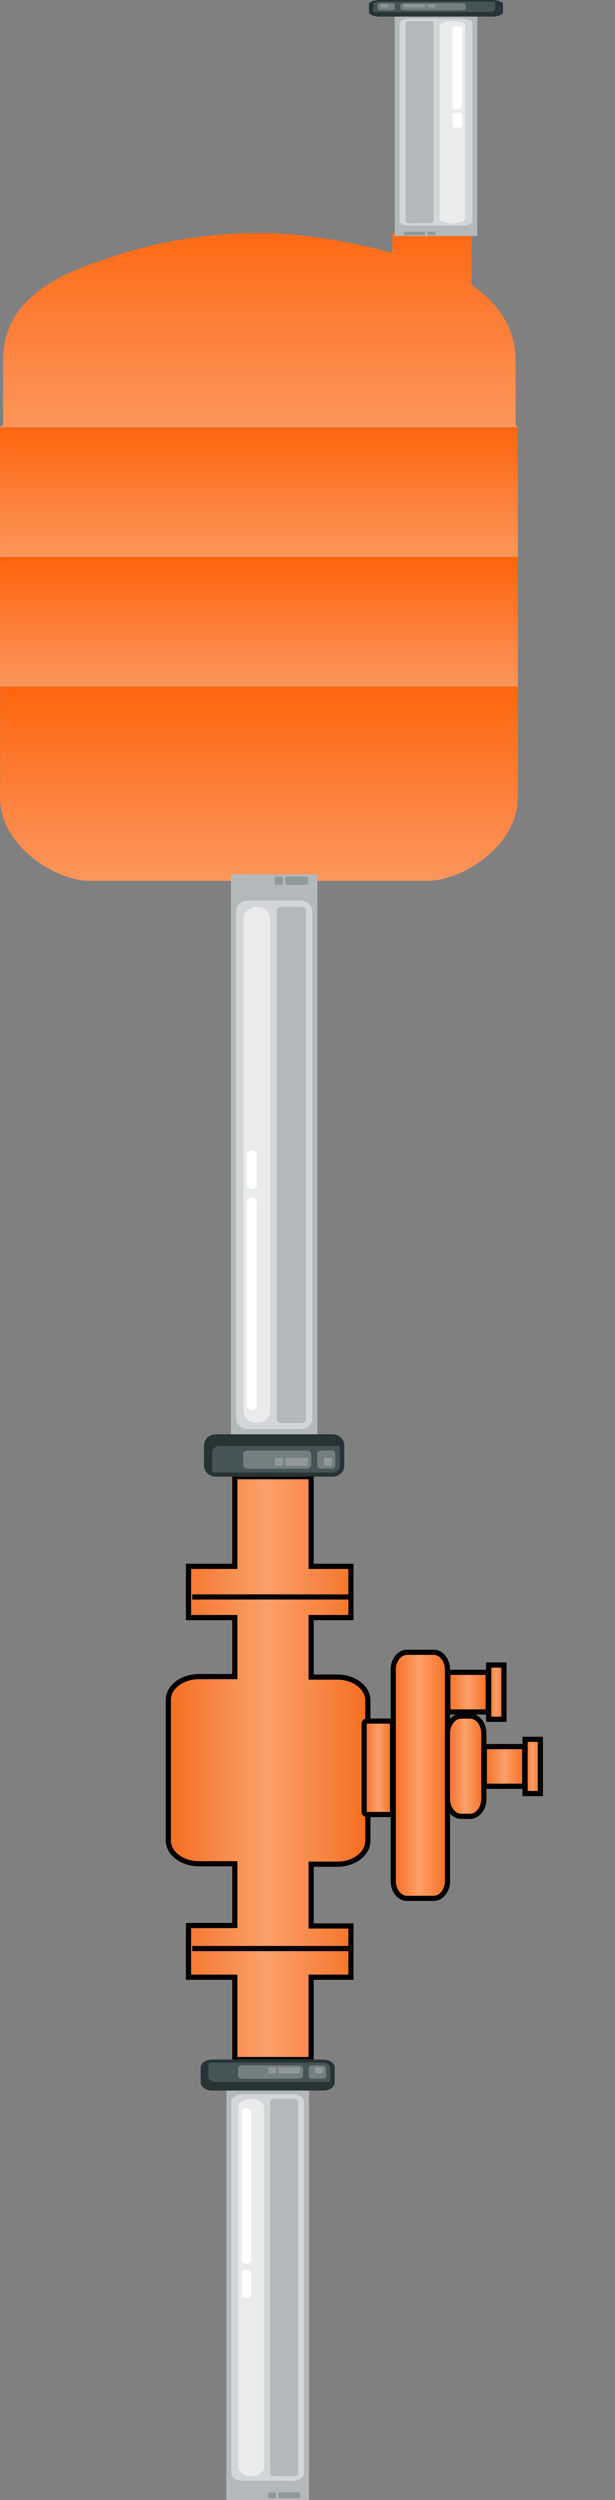 <svg width="95" height="386" fill="none" xmlns="http://www.w3.org/2000/svg"><rect width="100%" height="100%" fill="#808080" stroke="none"/><g clip-path="url(#a)" stroke="#000" stroke-width=".8" stroke-miterlimit="10"><path d="M48.064 318v-12.716h6.148v-7.912h-6.148v-9.537h4.042c2.61 0 4.716-1.625 4.716-3.603v-21.687c0-1.978-2.105-3.603-4.716-3.603h-4.042v-9.184h6.148v-7.912h-6.148V228h-11.79v13.846h-7.158v7.912h7.158v9.113h-5.558c-2.61 0-4.716 1.625-4.716 3.603v21.688c0 1.978 2.106 3.603 4.716 3.603h5.558v9.536h-7.158v7.983h7.158V318h11.79Z" fill="url(#b)"/><path d="M60.744 290.437v-32.646c0-1.478.956-2.674 2.137-2.674h4.105c1.181 0 2.137 1.196 2.137 2.674v32.646c0 1.478-.956 2.674-2.137 2.674h-4.105c-1.181 0-2.137-1.196-2.137-2.674Z" fill="url(#c)"/><path d="M69.117 277.77v-10.132c0-1.477.956-2.673 2.136-2.673h1.35c1.181 0 2.137 1.196 2.137 2.673v10.132c0 1.478-.956 2.674-2.137 2.674h-1.35c-1.18 0-2.136-1.196-2.136-2.674Z" fill="url(#d)"/><path d="M56.25 279.74v-13.58c0-.211.169-.422.338-.422h3.711c.169 0 .338.211.338.422v13.58c0 .211-.169.422-.338.422h-3.711c-.17 0-.338-.211-.338-.422Z" fill="url(#e)"/><path d="M81.055 275.799v-6.121h-6.243v6.121h6.243Z" fill="url(#f)"/><path d="M83.469 276.927v-8.372h-2.362v8.372h2.362Z" fill="url(#g)"/><path d="M75.42 264.33v-6.121h-6.243v6.121h6.243Z" fill="url(#h)"/><path d="M77.846 265.455v-8.373h-2.362v8.373h2.362Z" fill="url(#i)"/><path d="M54.355 246.572H29.698M54.355 300.859H29.698"/></g><path d="M80 65.864v.05a.508.508 0 0 1-.087.054.618.618 0 0 1-.3.015c-.23-.035-.459-.035-.688-.035H1.406c-.295 0-.596.01-.891.035-.174.015-.357.05-.515-.07v-.049a.276.276 0 0 1 .163-.065c.326-.05.326-.05.326-.383 0-3.39-.04-6.776.01-10.167.051-3.103 1.09-5.877 3.2-8.239 1.325-1.486 2.91-2.655 4.642-3.644 2.135-1.218 4.403-2.148 6.732-2.938 1.814-.612 3.612-1.268 5.457-1.78a72.059 72.059 0 0 1 12.036-2.273c.886-.089 1.773-.154 2.66-.223 2.185-.18 4.377-.15 6.563-.135 1.039.005 2.084.095 3.123.18 1.254.099 2.502.238 3.745.407 2.044.269 4.077.622 6.095 1.044 1.87.388 3.724.82 5.564 1.328.265.074.295.05.295-.219.006-.795 0-1.591.006-2.386 0-.125-.041-.269.107-.358.188-.025.372-.005.56-.005H72.25c.158 0 .32-.02.479.04.142.099.107.253.107.387.005 1.203 0 2.402 0 3.605 0 1.203.005 2.401-.005 3.604 0 .249.081.413.29.557a17.926 17.926 0 0 1 2.522 2.084c2.16 2.172 3.516 4.733 3.898 7.756.077.606.118 1.218.118 1.834 0 3.148.005 6.295-.006 9.447.01.259.016.482.347.542Z" fill="url(#j)"/><path d="M66.39 136h-.155a.631.631 0 0 0-.412 0H14.047c-.119-.064-.248-.018-.371-.029h-.304c-.705-.006-1.4-.139-2.084-.329-2.167-.589-4.164-1.593-6.001-3.007a15.64 15.64 0 0 1-2.275-2.118c-1.184-1.368-2.141-2.903-2.646-4.75a9.259 9.259 0 0 1-.344-2.441c0-5.57 0-11.139.005-16.708 0-.191-.093-.404.067-.572.164-.069.34-.04.51-.04H79.178c.247 0 .499-.023.74.046.104.052.078.156.078.248-.01 5.656.01 11.312-.01 16.968-.005 1.599-.427 3.088-1.132 4.479-1.025 2.014-2.47 3.578-4.159 4.882-1.96 1.512-4.102 2.551-6.428 3.117a8.37 8.37 0 0 1-1.555.225c-.103.011-.216-.029-.324.029Z" fill="url(#k)"/><path d="M79.99 86c0 .125-.005.257-.005.382v19.16c0 .152.01.298.015.451-.144 0-.289.007-.433.007H.36c-.119 0-.242-.007-.361-.007.005-.153.01-.299.01-.451V86.007c.13 0 .258-.007.387-.007H79.99Z" fill="url(#l)"/><path d="M79.99 65.998c0 .125-.005.257-.005.382v19.16c0 .152.01.298.015.45-.144 0-.289.008-.433.008H.36c-.119 0-.242-.007-.361-.007.005-.153.01-.299.01-.451V66.005c.13 0 .258-.007.387-.007H79.99Z" fill="url(#m)"/><path d="M73.733 1.283H60.967v35.154h12.766V1.283Z" fill="#B3B8BA"/><path fill-rule="evenodd" clip-rule="evenodd" d="M72.966 3.511v30.697c-.001.169-.18.331-.496.45-.316.12-.745.188-1.192.188H63.42c-.447 0-.876-.068-1.193-.187-.316-.12-.494-.282-.495-.451V3.51c.001-.169.18-.33.495-.45.317-.12.746-.188 1.193-.188h7.858c.447 0 .876.068 1.192.188.317.12.495.281.496.45Z" fill="#D3D6D8"/><path fill-rule="evenodd" clip-rule="evenodd" d="M66.956 3.487v30.744c0 .064-.069.126-.19.172-.12.046-.284.071-.455.072h-3.004c-.172 0-.336-.026-.457-.072-.12-.046-.19-.108-.19-.172V3.486c.001-.064.07-.126.19-.172.122-.045.286-.07.457-.07h3.004c.17 0 .334.025.455.07.12.046.189.108.19.172Z" fill="#B3B8BA"/><path d="M69.895 3.244c-1.091 0-1.975.334-1.975.746v29.74c0 .412.884.746 1.974.746h.001c1.09 0 1.975-.334 1.975-.746V3.99c0-.412-.884-.746-1.975-.746Z" fill="#EAECEC"/><path fill-rule="evenodd" clip-rule="evenodd" d="M71.388 4.305v12.297c-.001.073-.079.144-.217.196a1.543 1.543 0 0 1-.52.082c-.195 0-.383-.03-.52-.082-.139-.052-.217-.123-.217-.196V4.305c.003-.073.081-.143.22-.195.137-.051.323-.08.517-.08s.38.029.518.08c.137.052.216.122.219.195ZM71.388 19.462v-1.805c-.001-.073-.079-.144-.217-.196a1.543 1.543 0 0 0-.52-.082c-.195 0-.382.03-.52.082-.138.052-.216.123-.217.196v1.805c0 .074.078.145.216.197.138.052.326.082.52.082.196 0 .383-.03.521-.082.138-.052.216-.123.217-.197Z" fill="#fff"/><path fill-rule="evenodd" clip-rule="evenodd" d="M65.418 35.805h-2.796c-.07 0-.136.01-.185.029-.05.019-.077.044-.078.07v.296c0 .027.028.052.077.07a.55.55 0 0 0 .186.03h2.796c.07 0 .137-.01.186-.03.05-.018.078-.043.078-.07v-.296c0-.026-.028-.052-.078-.07a.551.551 0 0 0-.186-.03Z" fill="#919898"/><path d="M67.01 35.805h-.72c-.135 0-.243.04-.243.091v.313c0 .05.108.091.242.091h.722c.134 0 .242-.04.242-.091v-.313c0-.05-.108-.091-.242-.091Z" fill="#919898"/><path d="M75.951 0H58.75C57.782 0 57 .296 57 .66v1.243c0 .365.783.661 1.748.661h17.203c.966 0 1.749-.296 1.749-.66V.66C77.7.296 76.917 0 75.951 0Z" fill="#273335"/><path d="M75.952.252H58.749c-.598 0-1.083.183-1.083.41v1.241c0 .226.485.41 1.083.41h17.203c.597 0 1.082-.184 1.082-.41V.661c0-.226-.485-.409-1.082-.409Z" fill="#455456"/><path fill-rule="evenodd" clip-rule="evenodd" d="M62.594.484h8.63c.394 0 .715.1.715.222v.656c0 .122-.321.222-.715.222h-8.63c-.392 0-.713-.1-.713-.222V.706c0-.122.321-.222.713-.222Z" fill="#747F81"/><path fill-rule="evenodd" clip-rule="evenodd" d="M75.413 1.859H58.122c-.158 0-.313-.013-.456-.039v.092c.002.11.117.214.32.29.204.078.48.121.768.122h17.297c.288 0 .564-.044.768-.121.204-.077.319-.182.32-.29V.662c0-.077-.06-.153-.168-.218a1.383 1.383 0 0 0-.45-.152h-.016v1.154c0 .11-.116.214-.321.291-.205.077-.482.12-.771.12Z" fill="#273335"/><path d="M58.87.484h1.592c.142 0 .28.022.38.06.1.038.157.09.157.143v.693c0 .054-.056.106-.157.144-.1.038-.237.06-.38.06h-1.593c-.142 0-.279-.022-.38-.06-.1-.038-.157-.09-.157-.143V.688c0-.027.014-.053.04-.078a.365.365 0 0 1 .117-.066.886.886 0 0 1 .174-.044c.066-.01.136-.016.206-.016Z" fill="#747F81"/><path d="M59.776.65h-.721c-.134 0-.242.041-.242.092v.312c0 .05.108.092.242.092h.721c.134 0 .243-.041.243-.092V.742c0-.05-.109-.092-.243-.092ZM65.418.65h-2.796c-.145 0-.263.045-.263.1v.296c0 .055.118.1.263.1h2.796c.145 0 .263-.045.263-.1V.75c0-.055-.118-.1-.263-.1ZM67.01.65h-.72c-.135 0-.243.041-.243.092v.312c0 .05.108.092.242.092h.722c.134 0 .242-.041.242-.092V.742c0-.05-.108-.092-.242-.092Z" fill="#919898"/><path d="M35.669 224.725H49.03v-89.726H35.67v89.726Z" fill="#B3B8BA"/><path fill-rule="evenodd" clip-rule="evenodd" d="M36.472 219.037v-78.348c.001-.432.188-.846.519-1.151.33-.305.78-.477 1.248-.479h8.225c.468.001.917.173 1.248.479.331.305.518.719.518 1.151v78.348c0 .431-.187.845-.518 1.151a1.85 1.85 0 0 1-1.248.478h-8.225a1.85 1.85 0 0 1-1.248-.479 1.57 1.57 0 0 1-.519-1.15Z" fill="#D3D6D8"/><path fill-rule="evenodd" clip-rule="evenodd" d="M42.763 219.098v-78.467c0-.165.072-.323.199-.44a.708.708 0 0 1 .476-.184h3.145a.71.71 0 0 1 .478.184.601.601 0 0 1 .199.44v78.467a.603.603 0 0 1-.2.439.713.713 0 0 1-.477.182h-3.145a.711.711 0 0 1-.476-.183.601.601 0 0 1-.199-.438Z" fill="#B3B8BA"/><path d="M39.686 219.719h.002c1.14 0 2.066-.853 2.066-1.905v-75.905c0-1.052-.925-1.905-2.067-1.905h-.001c-1.141 0-2.066.853-2.066 1.905v75.905c0 1.052.925 1.905 2.066 1.905Z" fill="#EAECEC"/><path fill-rule="evenodd" clip-rule="evenodd" d="M38.124 217.013v-31.385c0-.188.082-.369.226-.502a.81.81 0 0 1 1.09 0 .683.683 0 0 1 .226.502v31.385a.685.685 0 0 1-.23.497.81.81 0 0 1-1.083 0 .685.685 0 0 1-.23-.497ZM38.124 178.326v4.608c0 .188.082.369.226.502a.81.81 0 0 0 1.09 0 .687.687 0 0 0 .226-.502v-4.608a.686.686 0 0 0-.226-.502.806.806 0 0 0-.545-.208.81.81 0 0 0-.545.209.685.685 0 0 0-.226.501Z" fill="#fff"/><path fill-rule="evenodd" clip-rule="evenodd" d="M44.373 136.613H47.3a.29.29 0 0 0 .194-.074.247.247 0 0 0 .081-.179v-.756a.245.245 0 0 0-.08-.18.286.286 0 0 0-.195-.075h-2.926a.288.288 0 0 0-.195.075.245.245 0 0 0-.082.18v.756c0 .067.03.131.082.179a.287.287 0 0 0 .195.074Z" fill="#919898"/><path d="M42.706 136.613h.755c.14 0 .254-.104.254-.233v-.798c0-.129-.114-.233-.254-.233h-.755c-.14 0-.254.104-.254.233v.798c0 .129.114.233.254.233Z" fill="#919898"/><path d="M33.346 228h18.007c1.011 0 1.83-.755 1.83-1.687v-3.17c0-.932-.819-1.687-1.83-1.687H33.346c-1.01 0-1.83.755-1.83 1.687v3.17c0 .932.82 1.687 1.83 1.687Z" fill="#273335"/><path d="M33.346 227.357h18.007c.626 0 1.133-.467 1.133-1.044v-3.171c0-.576-.507-1.044-1.133-1.044H33.346c-.626 0-1.133.468-1.133 1.044v3.171c0 .577.507 1.044 1.133 1.044Z" fill="#455456"/><path fill-rule="evenodd" clip-rule="evenodd" d="M47.328 226.764h-9.034c-.411 0-.748-.255-.748-.565v-1.676c0-.31.337-.565.748-.565h9.034c.41 0 .746.255.746.565v1.676c0 .31-.336.565-.746.565Z" fill="#747F81"/><path fill-rule="evenodd" clip-rule="evenodd" d="M33.91 223.258h18.1c.164 0 .327.033.476.097v-.235a1.013 1.013 0 0 0-.335-.74 1.191 1.191 0 0 0-.804-.309H33.242c-.302.001-.59.112-.804.309a1.013 1.013 0 0 0-.335.74v3.188a.997.997 0 0 0 .177.559c.114.167.277.301.47.387h.017v-2.946c0-.279.122-.546.336-.743.214-.197.505-.307.807-.307Z" fill="#273335"/><path d="M51.227 226.764H49.56a.589.589 0 0 1-.398-.152.498.498 0 0 1-.165-.367v-1.768c0-.137.06-.269.165-.367a.589.589 0 0 1 .398-.152h1.667c.149 0 .292.054.397.151a.5.5 0 0 1 .165.367v1.768a.486.486 0 0 1-.164.367.608.608 0 0 1-.398.153Z" fill="#747F81"/><path d="M50.278 226.34h.755c.14 0 .254-.105.254-.234v-.797c0-.129-.114-.234-.254-.234h-.755c-.14 0-.253.105-.253.234v.797c0 .129.113.234.253.234ZM44.373 226.34H47.3c.152 0 .275-.114.275-.254v-.757c0-.14-.123-.254-.275-.254h-2.926c-.152 0-.275.114-.275.254v.757c0 .14.123.254.275.254ZM42.706 226.34h.755c.14 0 .254-.105.254-.234v-.797c0-.129-.114-.234-.254-.234h-.755c-.14 0-.254.105-.254.234v.797c0 .129.114.234.254.234Z" fill="#919898"/><path d="M34.967 320.395h12.765V386H34.967v-65.605Z" fill="#B3B8BA"/><path fill-rule="evenodd" clip-rule="evenodd" d="M35.733 324.553v57.286c.002.316.18.618.496.841.316.223.745.349 1.192.35h7.858c.448 0 .877-.126 1.193-.35.316-.223.494-.525.495-.841v-57.286c0-.316-.179-.619-.495-.842-.316-.223-.745-.349-1.193-.35h-7.858c-.447.001-.876.127-1.192.35-.316.224-.494.526-.495.842Z" fill="#D3D6D8"/><path fill-rule="evenodd" clip-rule="evenodd" d="M41.743 324.509v57.373c0 .121.07.236.19.322a.81.81 0 0 0 .455.134h3.005a.805.805 0 0 0 .456-.134c.121-.086.19-.201.19-.322v-57.373c-.001-.121-.07-.236-.19-.321a.803.803 0 0 0-.456-.133h-3.005a.8.8 0 0 0-.455.133c-.12.085-.189.2-.19.321Z" fill="#B3B8BA"/><path d="M38.804 324.055h.001c1.09 0 1.974.623 1.974 1.392v55.5c0 .77-.884 1.393-1.974 1.393h-.001c-1.09 0-1.974-.623-1.974-1.393v-55.5c0-.769.883-1.392 1.974-1.392Z" fill="#EAECEC"/><path fill-rule="evenodd" clip-rule="evenodd" d="M37.312 326.034v22.948c0 .138.078.27.216.367a.924.924 0 0 0 .52.153.91.91 0 0 0 .521-.153c.138-.097.216-.229.216-.367v-22.948c-.002-.137-.081-.267-.219-.363a.91.91 0 0 0-.518-.151.91.91 0 0 0-.517.151c-.138.096-.217.226-.22.363ZM37.312 354.32v-3.369c0-.137.078-.269.216-.367a.916.916 0 0 1 .52-.152c.196 0 .383.055.52.152.139.098.216.23.217.367v3.369c0 .138-.078.27-.216.367a.918.918 0 0 1-.52.153.924.924 0 0 1-.52-.153c-.139-.097-.217-.229-.217-.367Z" fill="#fff"/><path fill-rule="evenodd" clip-rule="evenodd" d="M43.282 384.82h2.795c.07.001.136.02.185.055.05.035.078.082.078.131v.553c0 .049-.028.096-.077.131a.326.326 0 0 1-.186.055h-2.795a.327.327 0 0 1-.187-.055c-.05-.035-.077-.082-.078-.131v-.553c0-.049.029-.097.078-.131a.328.328 0 0 1 .187-.055Z" fill="#919898"/><path d="M41.688 384.82h.722c.134 0 .242.077.242.171v.583c0 .095-.108.171-.242.171h-.722c-.133 0-.242-.076-.242-.171v-.583c0-.094.109-.171.242-.171Z" fill="#919898"/><path d="M32.748 318H49.95c.965 0 1.748.552 1.748 1.233v2.319c0 .681-.783 1.233-1.748 1.233H32.748c-.966 0-1.749-.552-1.749-1.233v-2.319c0-.681.783-1.233 1.749-1.233Z" fill="#273335"/><path d="M32.748 318.471H49.95c.597 0 1.082.342 1.082.763v2.319c0 .421-.485.763-1.082.763H32.748c-.598 0-1.083-.342-1.083-.763v-2.319c0-.421.485-.763 1.083-.763Z" fill="#455456"/><path fill-rule="evenodd" clip-rule="evenodd" d="M46.105 318.904h-8.63c-.393 0-.715.187-.715.413v1.226c0 .226.322.413.715.413h8.63c.392 0 .713-.187.713-.413v-1.226c0-.226-.32-.413-.713-.413Z" fill="#747F81"/><path fill-rule="evenodd" clip-rule="evenodd" d="M33.286 321.469h17.292c.157 0 .313-.025.455-.072v.172c-.001.203-.116.398-.32.542-.204.144-.48.225-.768.226H32.648a1.355 1.355 0 0 1-.768-.226c-.204-.144-.319-.339-.32-.542v-2.331a.618.618 0 0 1 .169-.408c.11-.122.265-.22.45-.283h.015v2.154c.001.204.116.399.321.543.205.144.482.225.771.225Z" fill="#273335"/><path d="M49.83 318.904h-1.593c-.142 0-.279.04-.38.111-.1.071-.157.168-.157.268v1.293c0 .101.056.197.157.268.1.072.238.112.38.112h1.593c.142 0 .279-.04.38-.111.1-.071.157-.167.157-.268v-1.293a.283.283 0 0 0-.04-.145.398.398 0 0 0-.117-.123.57.57 0 0 0-.174-.083.74.74 0 0 0-.206-.029Z" fill="#747F81"/><path d="M48.923 319.215h.721c.134 0 .243.076.243.171v.583c0 .094-.109.171-.243.171h-.721c-.134 0-.242-.077-.242-.171v-.583c0-.095.108-.171.242-.171ZM43.282 319.215h2.795c.145 0 .263.083.263.185v.554c0 .103-.118.186-.263.186h-2.795c-.146 0-.263-.083-.263-.186v-.554c0-.102.117-.185.263-.185ZM41.688 319.215h.722c.134 0 .242.076.242.171v.583c0 .094-.108.171-.242.171h-.722c-.133 0-.242-.077-.242-.171v-.583c0-.095.109-.171.242-.171Z" fill="#919898"/><defs><linearGradient id="h" x1="75.42" y1="261.27" x2="69.177" y2="261.27" gradientUnits="userSpaceOnUse"><stop stop-color="#F66E21"/><stop offset=".505" stop-color="#FAA06B"/><stop offset="1" stop-color="#F66E21"/></linearGradient><linearGradient id="b" x1="56.822" y1="273" x2="26" y2="273" gradientUnits="userSpaceOnUse"><stop stop-color="#F66E21"/><stop offset=".505" stop-color="#FAA06B"/><stop offset="1" stop-color="#F66E21"/></linearGradient><linearGradient id="d" x1="74.74" y1="272.704" x2="69.117" y2="272.704" gradientUnits="userSpaceOnUse"><stop stop-color="#F66E21"/><stop offset=".505" stop-color="#FAA06B"/><stop offset="1" stop-color="#F66E21"/></linearGradient><linearGradient id="e" x1="60.637" y1="272.95" x2="56.25" y2="272.95" gradientUnits="userSpaceOnUse"><stop stop-color="#F66E21"/><stop offset=".505" stop-color="#FAA06B"/><stop offset="1" stop-color="#F66E21"/></linearGradient><linearGradient id="f" x1="81.055" y1="272.738" x2="74.812" y2="272.738" gradientUnits="userSpaceOnUse"><stop stop-color="#F66E21"/><stop offset=".505" stop-color="#FAA06B"/><stop offset="1" stop-color="#F66E21"/></linearGradient><linearGradient id="g" x1="83.469" y1="272.741" x2="81.107" y2="272.741" gradientUnits="userSpaceOnUse"><stop stop-color="#F66E21"/><stop offset=".505" stop-color="#FAA06B"/><stop offset="1" stop-color="#F66E21"/></linearGradient><linearGradient id="c" x1="69.123" y1="274.114" x2="60.744" y2="274.114" gradientUnits="userSpaceOnUse"><stop stop-color="#F66F22"/><stop offset=".52" stop-color="#FF9F69"/><stop offset="1" stop-color="#F76F23"/></linearGradient><linearGradient id="i" x1="77.846" y1="261.268" x2="75.484" y2="261.268" gradientUnits="userSpaceOnUse"><stop stop-color="#F66E21"/><stop offset=".505" stop-color="#FAA06B"/><stop offset="1" stop-color="#F66E21"/></linearGradient><linearGradient id="j" x1="40" y1="36" x2="40" y2="66" gradientUnits="userSpaceOnUse"><stop stop-color="#FE6A16"/><stop offset="1" stop-color="#FC965C"/></linearGradient><linearGradient id="k" x1="40" y1="106" x2="40" y2="136" gradientUnits="userSpaceOnUse"><stop stop-color="#FE650E"/><stop offset="1" stop-color="#FC965C"/></linearGradient><linearGradient id="l" x1="40" y1="86" x2="40" y2="106" gradientUnits="userSpaceOnUse"><stop stop-color="#FE620A"/><stop offset="1" stop-color="#FC965C"/></linearGradient><linearGradient id="m" x1="40" y1="65.998" x2="40" y2="85.998" gradientUnits="userSpaceOnUse"><stop stop-color="#FE650E"/><stop offset="1" stop-color="#FC965C"/></linearGradient><clipPath id="a"><path fill="#fff" transform="translate(15 228)" d="M0 0h80v90H0z"/></clipPath></defs></svg>